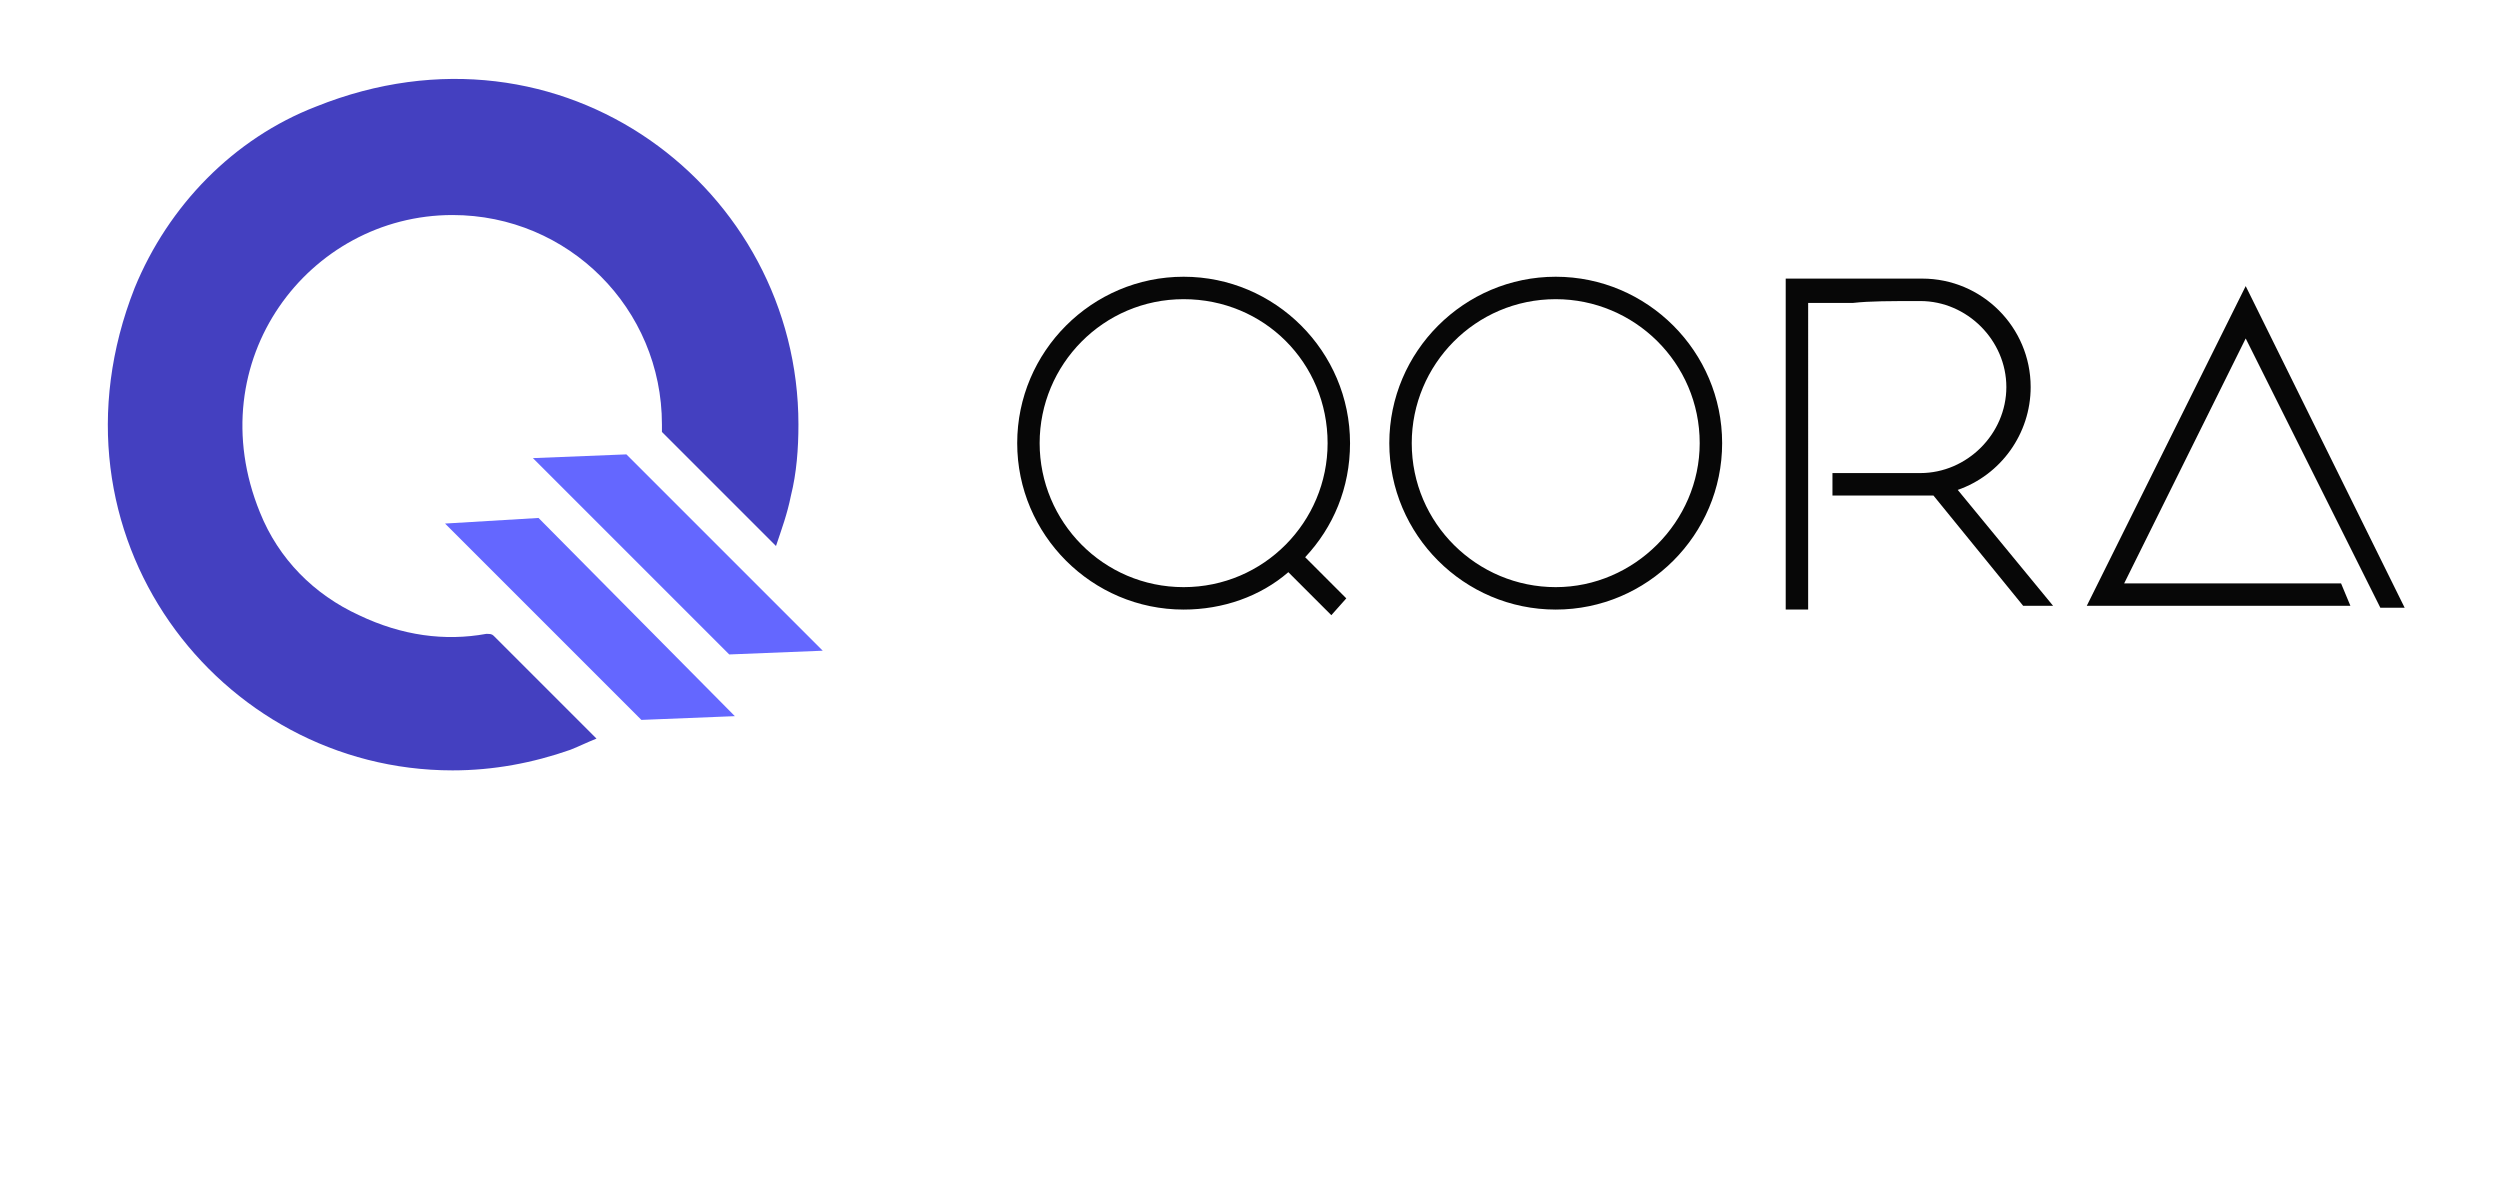 <?xml version="1.0" encoding="utf-8"?>
<!-- Generator: Adobe Illustrator 17.1.0, SVG Export Plug-In . SVG Version: 6.00 Build 0)  -->
<!DOCTYPE svg PUBLIC "-//W3C//DTD SVG 1.1//EN" "http://www.w3.org/Graphics/SVG/1.1/DTD/svg11.dtd">
<svg version="1.1" id="Ebene_1" xmlns="http://www.w3.org/2000/svg" xmlns:xlink="http://www.w3.org/1999/xlink" x="0px" y="0px"
	 viewBox="0 0 133.7 64.2" enable-background="new 0 0 133.7 64.2" xml:space="preserve">
<path fill="#4440C0" d="M26,33.9c-2.2,0.4-4.5,0.1-6.8-1c-2.4-1.1-4.3-3-5.3-5.5c-3.3-8.1,2.6-15.9,10.3-15.9
	c6.2,0,11.2,5,11.2,11.2c0,0.1,0,0.2,0,0.4l6.1,6.1c0.3-0.9,0.6-1.7,0.8-2.7c0.3-1.2,0.4-2.5,0.4-3.8c0-12.6-12.6-22.3-25.8-17
	c-4.4,1.7-7.9,5.3-9.7,9.7c-5.2,13.2,4.5,25.8,17,25.8c2.2,0,4.3-0.4,6.3-1.1c0.5-0.2,0.9-0.4,1.4-0.6L26.4,34
	C26.3,33.9,26.2,33.9,26,33.9z"/>
<polygon fill="#6467FF" points="39,35 28.5,24.5 33.5,24.3 44,34.8 "/>
<polygon fill="#6467FF" points="34.3,38.5 23.8,28 28.8,27.7 39.3,38.3 "/>
<path fill="#070707" d="M63.3,14.8c-4.9,0-8.9,4-8.9,8.9c0,4.9,4,8.9,8.9,8.9c2.1,0,4.1-0.7,5.6-2l2.3,2.3L72,32l-2.2-2.2
	c1.5-1.6,2.4-3.7,2.4-6.1C72.2,18.8,68.2,14.8,63.3,14.8z M55.6,23.7c0-4.2,3.4-7.7,7.7-7.7s7.7,3.4,7.7,7.7c0,4.2-3.4,7.7-7.7,7.7
	S55.6,27.9,55.6,23.7z"/>
<path fill="#070707" d="M83.2,14.8c-4.9,0-8.9,4-8.9,8.9c0,4.9,4,8.9,8.9,8.9c4.9,0,8.9-4,8.9-8.9C92.1,18.8,88.1,14.8,83.2,14.8z
	 M83.2,31.4c-4.2,0-7.7-3.4-7.7-7.7c0-4.2,3.4-7.7,7.7-7.7c4.2,0,7.7,3.4,7.7,7.7C90.9,27.9,87.4,31.4,83.2,31.4z"/>
<path fill="#070707" d="M102.7,16.1c2.5,0,4.6,2.1,4.6,4.6s-2.1,4.6-4.6,4.6c-2.2,0-2.2,0-3.3,0l-1.4,0l0,1.2l1.4,0
	c1.1,0,1.1,0,3.4,0c0.2,0,0.4,0,0.6,0l4.8,5.9h1.6l-5.1-6.2c2.3-0.8,3.9-3,3.9-5.5c0-3.2-2.6-5.8-5.8-5.8c-1.5,0-2.6,0-3.7,0
	c-0.9,0-1.8,0-3,0h-0.6v17.7h1.2V16.2c0.8,0,1.6,0,2.4,0C100,16.1,101.1,16.1,102.7,16.1z"/>
<polygon fill="#070707" points="125.2,31.2 113.6,31.2 120.1,18.1 127.3,32.5 128.6,32.5 120.1,15.3 111.6,32.4 125.7,32.4 "/>
</svg>
